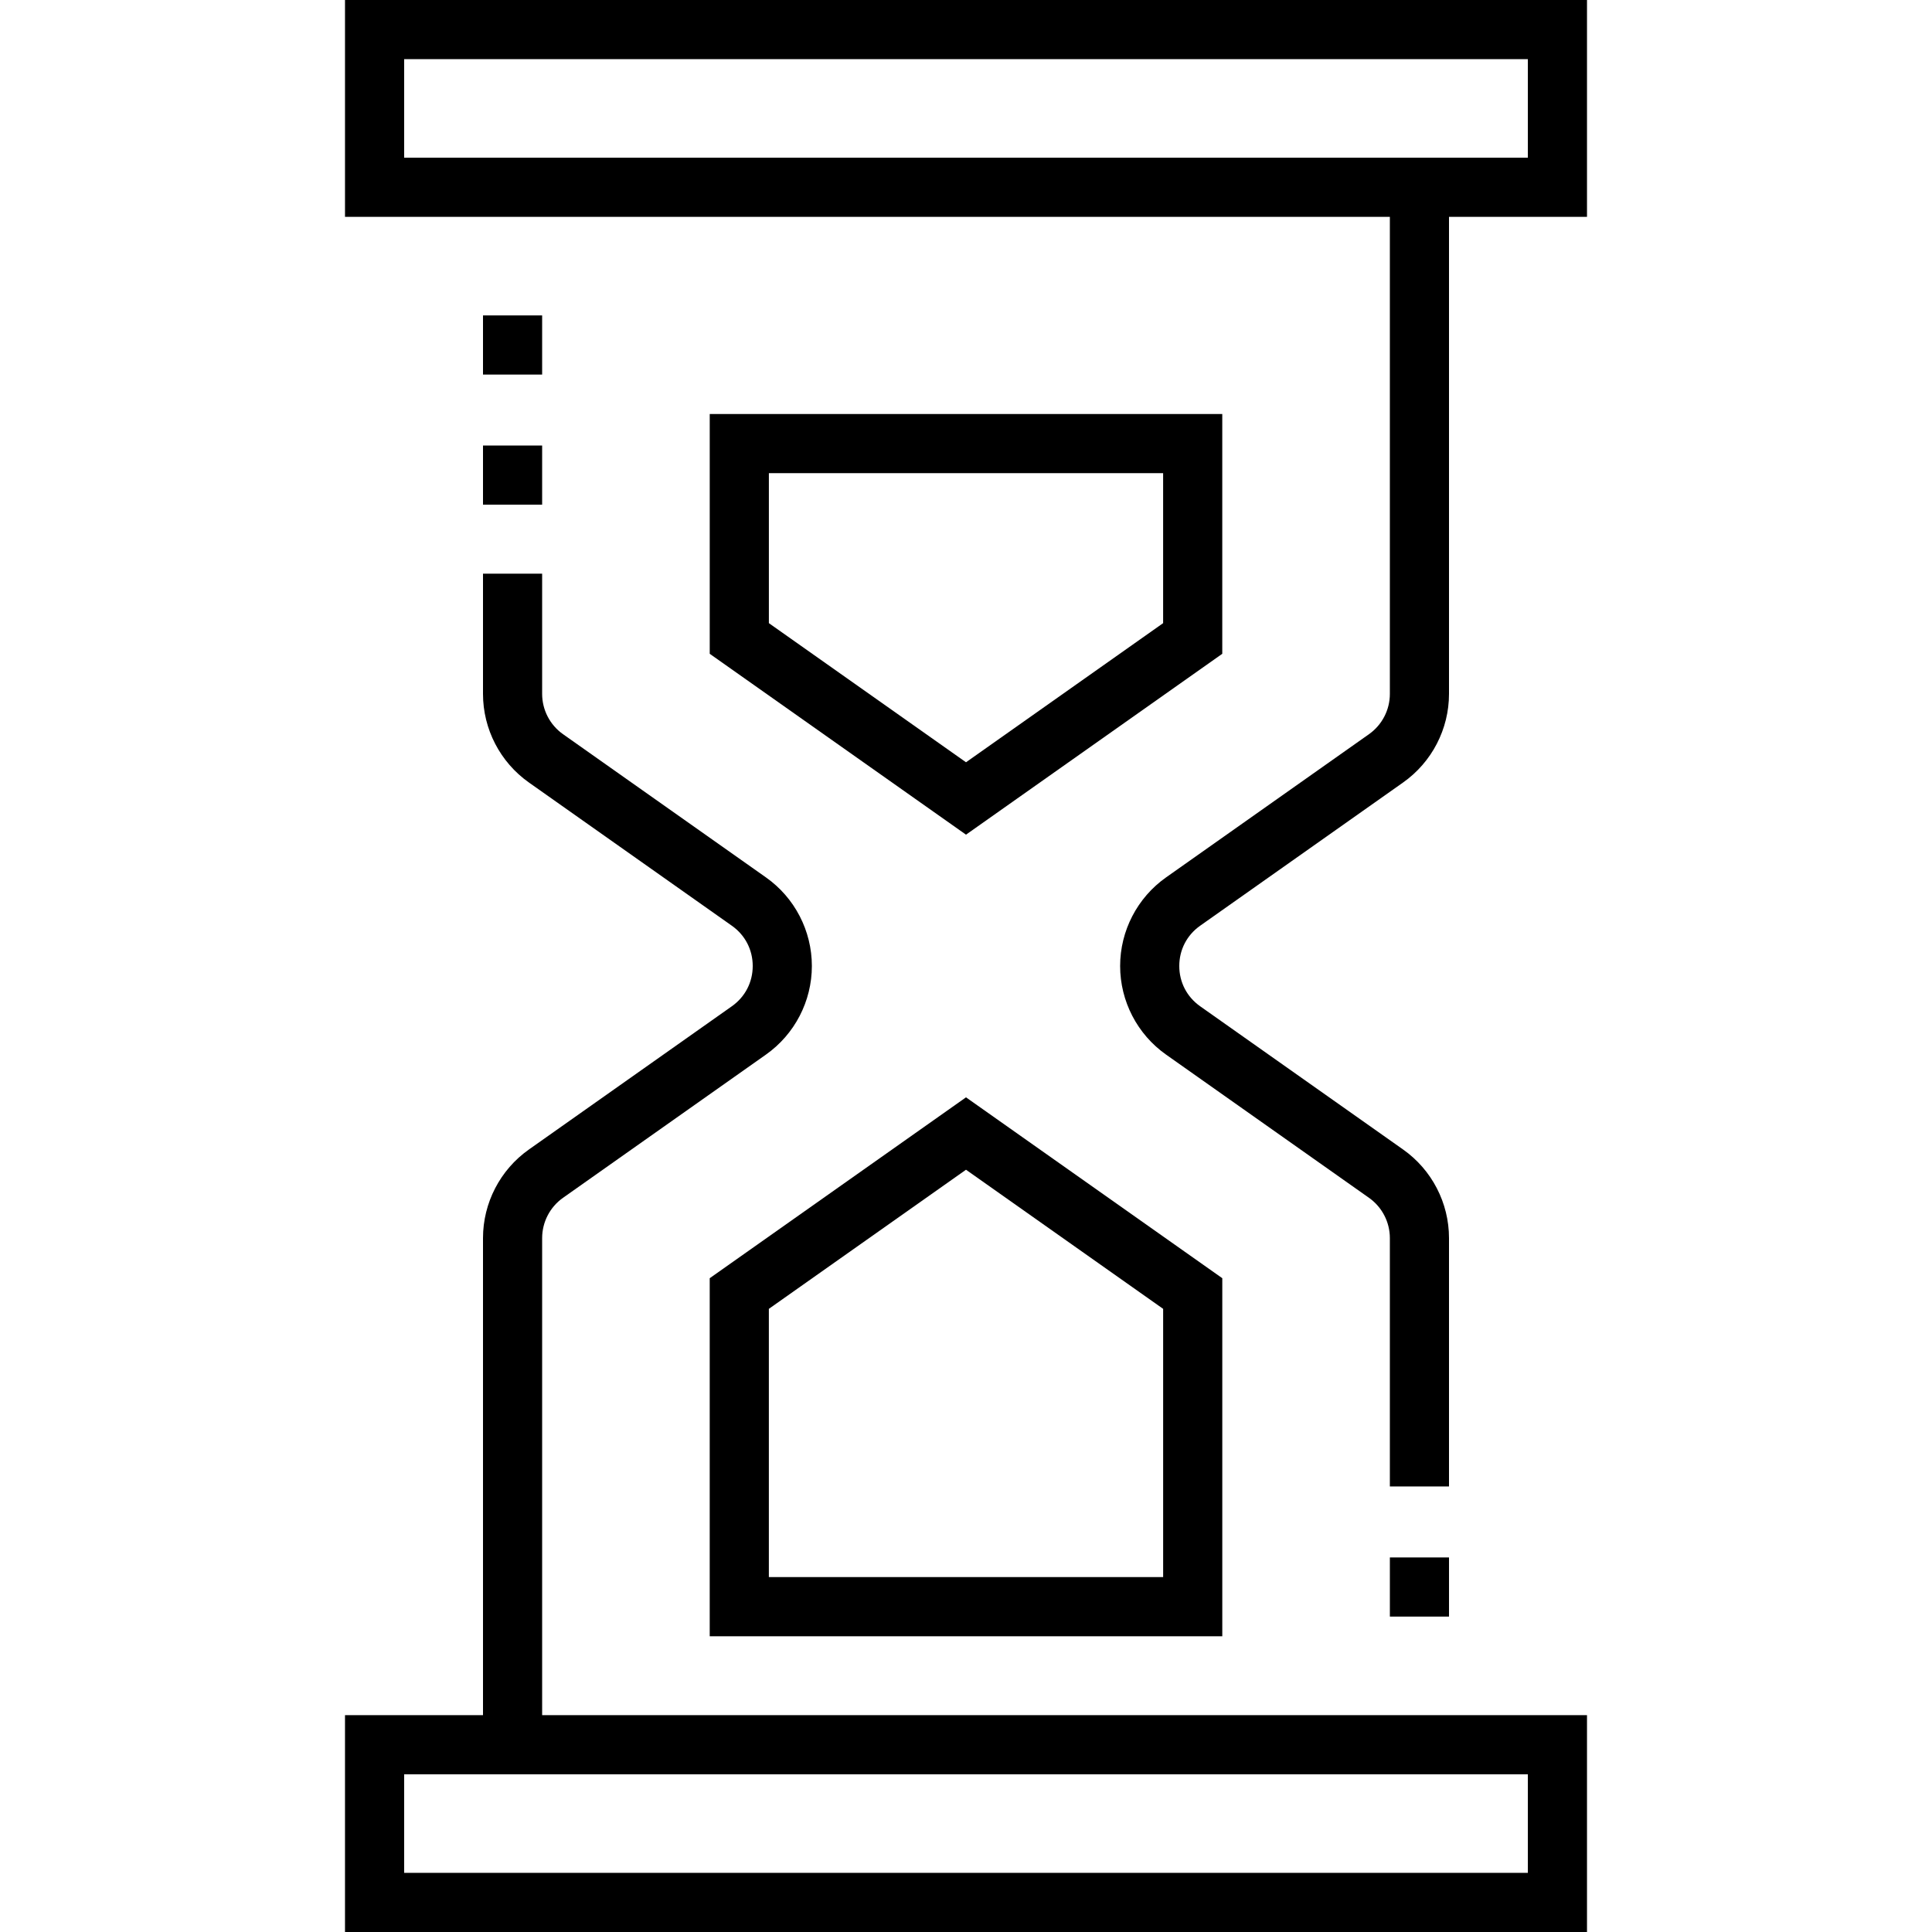 <?xml version="1.0" encoding="iso-8859-1"?>
<!-- Generator: Adobe Illustrator 19.0.0, SVG Export Plug-In . SVG Version: 6.00 Build 0)  -->
<svg xmlns="http://www.w3.org/2000/svg" xmlns:xlink="http://www.w3.org/1999/xlink" version="1.1" id="Layer_1" x="0px" y="0px" viewBox="0 0 512 512" style="enable-background:new 0 0 512 512;" xml:space="preserve">
<g>
	<g>
		<path d="M188.086,109.725v63.539L256,221.194l67.914-47.931v-63.538H188.086z M256.001,202.01l-52.241-36.869v-39.743h104.48    v39.743h0.001L256.001,202.01z"/>
	</g>
</g>
<g>
	<g>
		<path d="M143.673,454.531V328.106h0.001c0-4.238,2.068-8.228,5.53-10.672l53.783-37.958c7.618-5.377,12.166-14.153,12.166-23.477    c0-9.324-4.547-18.1-12.166-23.477l-53.783-37.957c-3.463-2.445-5.531-6.434-5.531-10.673v-31.861H128v31.861    c0,9.324,4.548,18.1,12.166,23.478l53.783,37.958c3.514,2.479,5.53,6.37,5.53,10.67c0,4.301-2.016,8.191-5.53,10.671    l-53.783,37.959C132.547,310.006,128,318.783,128,328.106V454.53H91.428V512h329.143v-57.469H143.673z M404.899,496.327    L404.899,496.327H107.103v-26.122h297.796V496.327z"/>
	</g>
</g>
<g>
	<g>
		<path d="M256.001,290.806l-67.918,47.931v94.886h135.837v-94.886L256.001,290.806z M308.245,417.949h-104.49v-71.09L256,309.99    l52.245,36.869V417.949z"/>
	</g>
</g>
<g>
	<g>
		<path d="M91.429,0v57.469h276.898v126.424c0,4.238-2.067,8.228-5.531,10.672l-53.783,37.958    c-7.618,5.377-12.166,14.153-12.166,23.477s4.547,18.1,12.166,23.477l53.783,37.957c3.463,2.445,5.531,6.434,5.531,10.673v65.82    H384v-65.82c0-9.324-4.548-18.1-12.166-23.478l-53.783-37.958c-3.514-2.48-5.53-6.37-5.53-10.671c0-4.301,2.016-8.191,5.53-10.67    l53.783-37.959c7.618-5.377,12.166-14.153,12.166-23.477V57.469h36.571V0H91.429z M404.899,41.796L404.899,41.796H107.103V15.673    h297.796V41.796z"/>
	</g>
</g>
<g>
	<g>
		<rect x="368.33" y="412.74" width="15.673" height="15.673"/>
	</g>
</g>
<g>
	<g>
		<rect x="128" y="83.59" width="15.673" height="15.673"/>
	</g>
</g>
<g>
	<g>
		<rect x="128" y="118.07" width="15.673" height="15.673"/>
	</g>
</g>
<g>
</g>
<g>
</g>
<g>
</g>
<g>
</g>
<g>
</g>
<g>
</g>
<g>
</g>
<g>
</g>
<g>
</g>
<g>
</g>
<g>
</g>
<g>
</g>
<g>
</g>
<g>
</g>
<g>
</g>
</svg>
